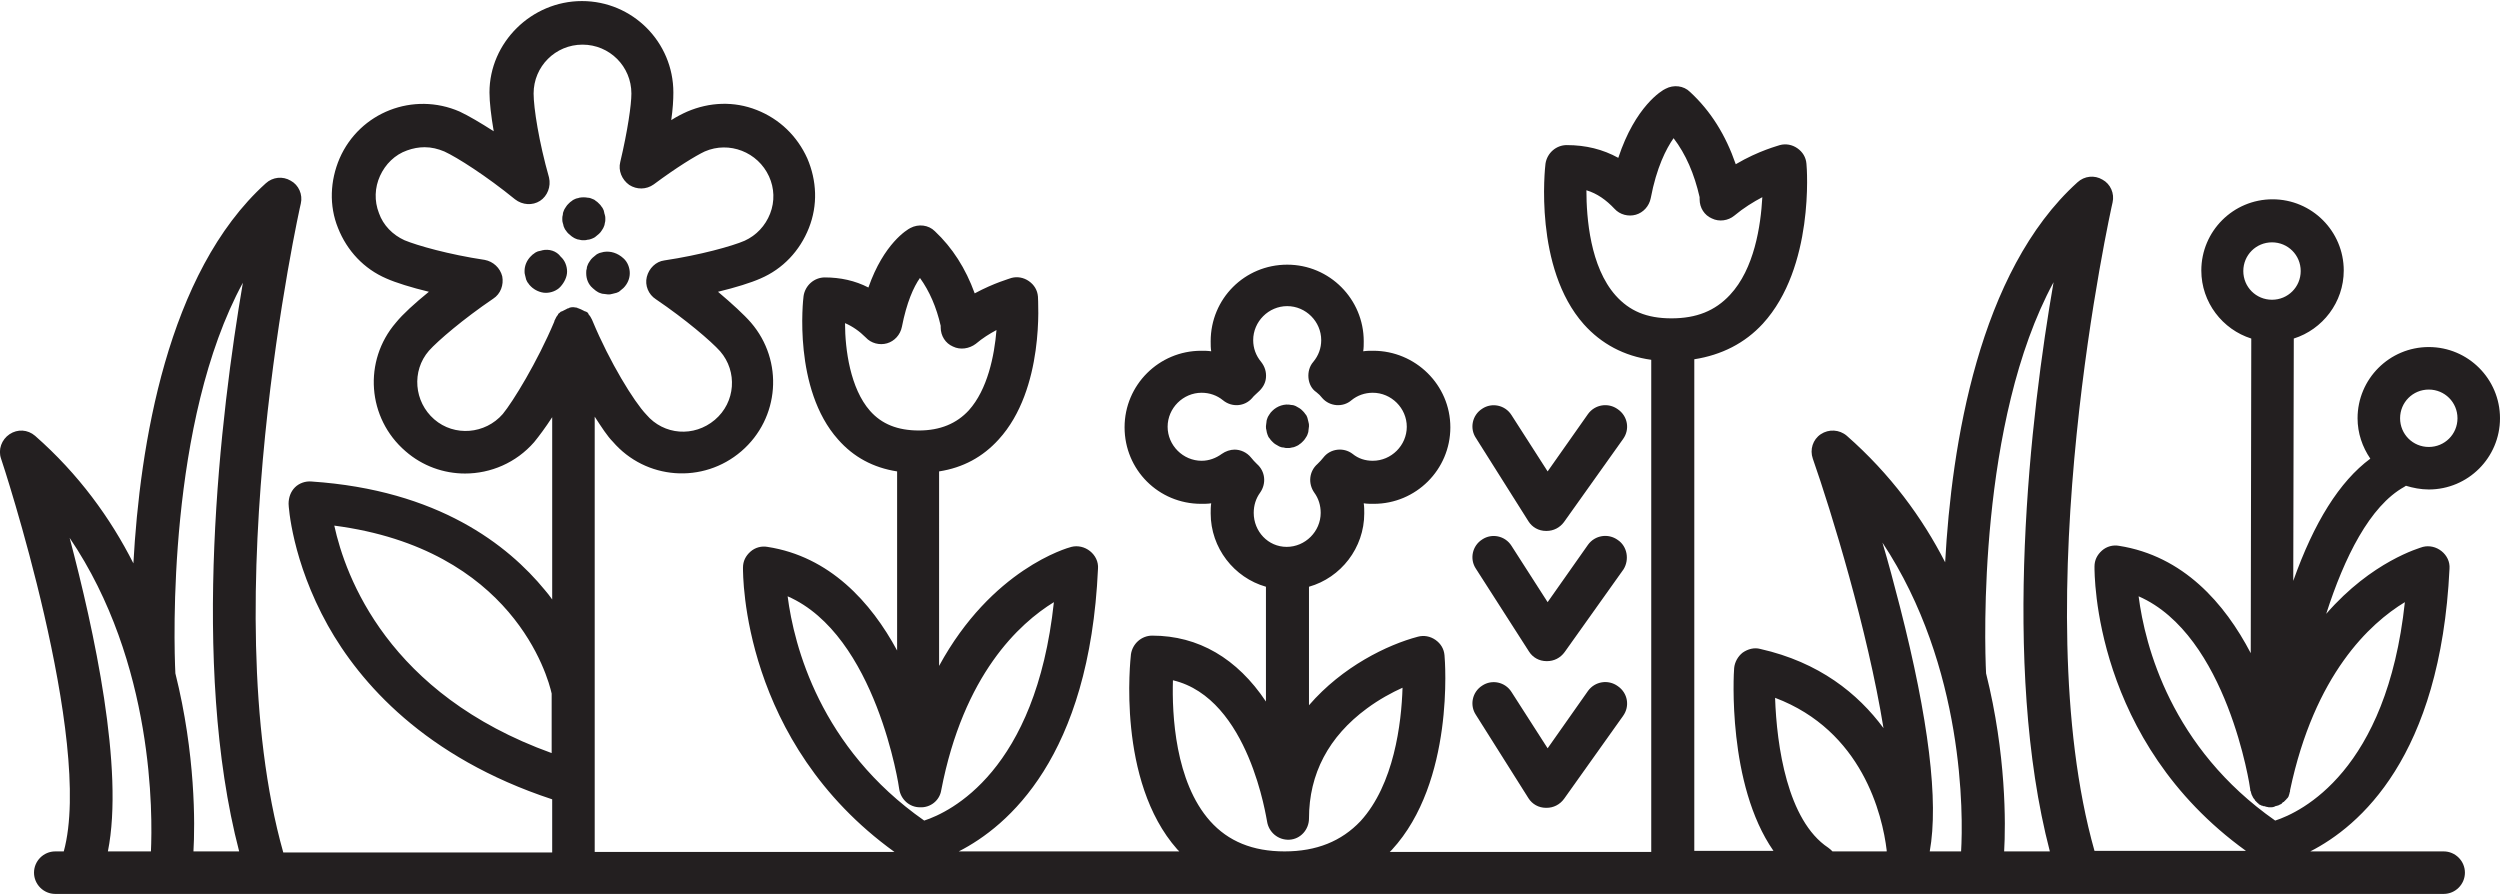 <?xml version="1.0" encoding="utf-8"?>
<!-- Generator: Adobe Illustrator 22.1.0, SVG Export Plug-In . SVG Version: 6.00 Build 0)  -->
<svg version="1.1" id="Layer_1" xmlns="http://www.w3.org/2000/svg" xmlns:xlink="http://www.w3.org/1999/xlink" x="0px" y="0px"
	 viewBox="0 0 470.4 168.2" style="enable-background:new 0 0 470.4 168.2;" xml:space="preserve">
<style type="text/css">
	.st0{fill:#231F20;}
</style>
<g>
	<g id="iconos">
		<g>
			<path class="st0" d="M287.6,98.1c0.7,1.1,1.9,1.8,3.3,1.8c0,0,0.1,0,0.1,0c1.3,0,2.5-0.6,3.3-1.7l11.1-15.6
				c1.3-1.8,0.9-4.3-1-5.6c-1.8-1.3-4.3-0.9-5.6,0.9l-7.6,10.8l-6.8-10.6c-1.2-1.9-3.7-2.4-5.5-1.2c-1.9,1.2-2.4,3.7-1.2,5.5
				L287.6,98.1L287.6,98.1z"/>
			<path class="st0" d="M304.4,101.6c-1.8-1.3-4.3-0.9-5.6,0.9l-7.6,10.8l-6.8-10.6c-1.2-1.9-3.7-2.4-5.5-1.2
				c-1.9,1.2-2.4,3.7-1.2,5.5l10,15.6c0.7,1.1,1.9,1.8,3.3,1.8c0,0,0.1,0,0.1,0c1.3,0,2.5-0.6,3.3-1.7l11.1-15.6
				C306.6,105.3,306.2,102.8,304.4,101.6L304.4,101.6z"/>
			<path class="st0" d="M287.6,150.2c0.7,1.1,1.9,1.8,3.3,1.8c0,0,0.1,0,0.1,0c1.3,0,2.5-0.6,3.3-1.7l11.1-15.6
				c1.3-1.8,0.9-4.3-1-5.6c-1.8-1.3-4.3-0.9-5.6,0.9l-7.6,10.8l-6.8-10.6c-1.2-1.9-3.7-2.4-5.5-1.2c-1.9,1.2-2.4,3.7-1.2,5.5
				L287.6,150.2L287.6,150.2z"/>
			<path class="st0" d="M243.8,84c0.2-0.1,0.5-0.2,0.7-0.4c0.2-0.1,0.4-0.3,0.6-0.5s0.4-0.4,0.5-0.6c0.1-0.2,0.3-0.4,0.4-0.7
				s0.2-0.5,0.2-0.8c0-0.3,0.1-0.5,0.1-0.8s0-0.5-0.1-0.8c-0.1-0.3-0.1-0.5-0.2-0.8s-0.2-0.5-0.4-0.7c-0.1-0.2-0.3-0.4-0.5-0.6
				c-0.2-0.2-0.4-0.4-0.6-0.5c-0.2-0.1-0.5-0.3-0.7-0.4c-0.2-0.1-0.5-0.2-0.8-0.2c-1.3-0.3-2.7,0.2-3.6,1.1
				c-0.2,0.2-0.4,0.4-0.5,0.6c-0.1,0.2-0.3,0.4-0.4,0.7s-0.2,0.5-0.2,0.8c0,0.2-0.1,0.5-0.1,0.8s0,0.5,0.1,0.8
				c0,0.2,0.1,0.5,0.2,0.8s0.2,0.5,0.4,0.7c0.1,0.2,0.3,0.4,0.5,0.6c0.2,0.2,0.4,0.4,0.6,0.5c0.2,0.1,0.5,0.3,0.7,0.4
				c0.2,0.1,0.5,0.2,0.8,0.2c0.3,0.1,0.5,0.1,0.8,0.1s0.5,0,0.8-0.1C243.3,84.2,243.6,84.1,243.8,84L243.8,84z"/>
			<path class="st0" d="M111.4,44.9c0.2-0.1,0.5-0.2,0.7-0.4c0.2-0.2,0.4-0.3,0.6-0.5c0.2-0.2,0.4-0.4,0.5-0.6
				c0.1-0.2,0.3-0.4,0.4-0.7c0.1-0.2,0.2-0.5,0.2-0.7c0.1-0.3,0.1-0.5,0.1-0.8s0-0.5-0.1-0.8c-0.1-0.2-0.1-0.5-0.2-0.8
				c-0.1-0.2-0.2-0.5-0.4-0.7c-0.1-0.2-0.3-0.4-0.5-0.6c-0.2-0.2-0.4-0.4-0.6-0.5c-0.2-0.2-0.4-0.3-0.7-0.4
				c-0.2-0.1-0.5-0.2-0.8-0.2c-0.5-0.1-1.1-0.1-1.6,0c-0.2,0.1-0.5,0.1-0.7,0.2c-0.2,0.1-0.5,0.2-0.7,0.4c-0.2,0.1-0.4,0.3-0.6,0.5
				c-0.2,0.2-0.4,0.4-0.5,0.6c-0.1,0.2-0.3,0.4-0.4,0.7c-0.1,0.2-0.2,0.5-0.2,0.8c-0.1,0.3-0.1,0.5-0.1,0.8s0,0.5,0.1,0.8
				c0.1,0.2,0.1,0.5,0.2,0.7c0.1,0.2,0.2,0.5,0.4,0.7c0.1,0.2,0.3,0.4,0.5,0.6c0.2,0.2,0.4,0.3,0.6,0.5c0.2,0.1,0.4,0.3,0.7,0.4
				c0.2,0.1,0.5,0.2,0.7,0.2c0.3,0.1,0.5,0.1,0.8,0.1s0.5,0,0.8-0.1C110.9,45.1,111.1,45,111.4,44.9L111.4,44.9z"/>
			<path class="st0" d="M102,47.1c-0.2,0.1-0.5,0.1-0.8,0.2c-0.2,0.1-0.5,0.2-0.7,0.4c-0.2,0.1-0.4,0.3-0.6,0.5
				c-0.8,0.8-1.2,1.8-1.2,2.8c0,0.3,0,0.5,0.1,0.8c0.1,0.3,0.1,0.5,0.2,0.8c0.1,0.2,0.2,0.5,0.4,0.7c0.1,0.2,0.3,0.4,0.5,0.6
				c0.7,0.7,1.8,1.2,2.8,1.2s2.1-0.4,2.8-1.2s1.2-1.8,1.2-2.8s-0.4-2.1-1.2-2.8C104.7,47.2,103.3,46.8,102,47.1z"/>
			<path class="st0" d="M113.6,47.4c-0.3,0.1-0.5,0.1-0.8,0.2c-0.2,0.1-0.5,0.2-0.7,0.4c-0.2,0.2-0.4,0.3-0.6,0.5
				c-0.2,0.2-0.4,0.4-0.5,0.6c-0.1,0.2-0.3,0.4-0.4,0.7c-0.1,0.2-0.2,0.5-0.2,0.8c-0.1,0.2-0.1,0.5-0.1,0.8c0,1.1,0.4,2.1,1.2,2.8
				c0.2,0.2,0.4,0.3,0.6,0.5c0.2,0.1,0.4,0.3,0.7,0.4s0.5,0.2,0.8,0.2s0.5,0.1,0.8,0.1s0.5,0,0.8-0.1c0.3-0.1,0.5-0.1,0.8-0.2
				s0.5-0.2,0.7-0.4c0.2-0.2,0.4-0.3,0.6-0.5c0.8-0.8,1.2-1.8,1.2-2.8s-0.4-2.1-1.2-2.8C116.2,47.6,114.9,47.2,113.6,47.4z"/>
			<path class="st0" d="M452.4,91.6c0.1-0.1,0.2-0.1,0.3-0.2c1.3,0.4,2.8,0.7,4.3,0.7c7.4,0,13.4-6,13.4-13.4s-6-13.4-13.4-13.4
				s-13.4,6-13.4,13.4c0,2.8,0.9,5.4,2.4,7.6c-5.8,4.3-10.6,12-14.5,23l0.1-45.6c5.4-1.7,9.4-6.8,9.4-12.8c0-7.4-6-13.4-13.4-13.4
				s-13.4,6-13.4,13.4c0,6,4,11.1,9.4,12.8l-0.1,59.2c-4.9-9.4-12.7-18.3-24.8-20.2c-1.1-0.2-2.3,0.1-3.2,0.9
				c-0.9,0.8-1.4,1.8-1.4,3c0,1.4-0.2,32.8,28.5,53.5h-28.5c-13.3-47.1,3.2-121.2,3.4-122c0.4-1.7-0.4-3.5-1.9-4.3
				c-1.5-0.9-3.4-0.7-4.7,0.5c-18.6,16.8-23.7,49.5-24.9,71.5c-4.3-8.4-10.3-16.6-18.5-23.8c-1.4-1.2-3.4-1.3-4.9-0.3
				s-2.1,2.9-1.5,4.6c3.5,10,10.3,32.2,13.3,50.7c-4.8-6.5-12.1-12.4-23.2-14.9c-1.1-0.3-2.3,0-3.3,0.7c-0.9,0.7-1.5,1.8-1.6,2.9
				c-0.1,1-1.3,21.9,7.4,34.4h-14.9V67.6c5.1-0.8,9.5-3,12.9-6.7c9.7-10.6,8.3-29.3,8.2-30.1c-0.1-1.2-0.7-2.2-1.7-2.9
				c-1-0.7-2.2-0.9-3.3-0.6c-0.2,0.1-3.9,1-8.3,3.6c-1.9-5.5-4.7-10-8.6-13.6c-1.2-1.2-3.1-1.4-4.6-0.6c-0.7,0.3-5.7,3.3-8.9,13
				c-2.9-1.6-6.1-2.4-9.7-2.4c-2,0-3.7,1.5-4,3.5c-0.1,0.8-2.2,19.6,7.2,30.2c3.3,3.7,7.6,6,12.7,6.7v92.6h-49.2
				c0.1-0.1,0.3-0.3,0.4-0.4c11.8-12.8,10-35.6,9.9-36.6c-0.1-1.2-0.7-2.2-1.7-2.9c-1-0.7-2.2-0.9-3.3-0.6
				c-5.7,1.5-14.2,5.6-20.5,12.9v-22.3c6-1.7,10.4-7.3,10.4-13.8c0-0.6,0-1.3-0.1-1.9c0.6,0.1,1.3,0.1,1.9,0.1
				c7.9,0,14.4-6.4,14.4-14.4S266.3,66,258.4,66c-0.6,0-1.3,0-1.9,0.1c0.1-0.6,0.1-1.3,0.1-1.9c0-7.9-6.4-14.4-14.4-14.4
				s-14.4,6.4-14.4,14.4c0,0.7,0,1.3,0.1,1.9c-0.6-0.1-1.3-0.1-1.9-0.1c-7.9,0-14.4,6.4-14.4,14.4s6.4,14.4,14.4,14.4
				c0.6,0,1.3,0,1.9-0.1c-0.1,0.6-0.1,1.3-0.1,1.9c0,6.5,4.4,12.1,10.4,13.8V132c-5.4-8.1-12.7-12.4-21.4-12.4c-2,0-3.7,1.5-4,3.5
				c-0.1,1-2.7,23.8,8.7,36.7c0.1,0.1,0.3,0.3,0.4,0.4h-41.5c9.2-4.7,24.6-17.7,26.2-53.2c0.1-1.3-0.5-2.5-1.5-3.3s-2.3-1.1-3.5-0.8
				c-0.8,0.2-15,4.2-24.9,22.4V88.7c4.5-0.7,8.2-2.7,11.2-6c8.7-9.5,7.4-26.2,7.4-26.9c-0.1-1.2-0.7-2.2-1.7-2.9
				c-1-0.7-2.2-0.9-3.3-0.6c-0.2,0.1-3.2,0.9-6.9,2.9c-1.7-4.7-4.2-8.6-7.5-11.7c-1.2-1.2-3.1-1.4-4.6-0.6c-0.6,0.3-5,2.9-7.9,11.2
				c-2.5-1.3-5.3-1.9-8.2-1.9c-2,0-3.7,1.5-4,3.5c-0.1,0.7-2,17.5,6.5,27c2.9,3.3,6.6,5.3,11.1,6v33.7c-4.9-9.1-12.7-17.7-24.4-19.5
				c-1.1-0.2-2.3,0.1-3.2,0.9c-0.9,0.8-1.4,1.8-1.4,3c0,1.4-0.2,32.8,28.5,53.5h-56.4V78.4c1.3,2,2.4,3.7,3.4,4.7
				c6.2,7.2,17,8,24.2,1.8c7.2-6.2,8-17,1.8-24.2c-1.3-1.5-3.6-3.6-6.2-5.8c3.3-0.8,6.2-1.7,8-2.5c4.2-1.8,7.4-5.2,9.1-9.5
				s1.5-8.9-0.3-13.1c-1.9-4.2-5.2-7.4-9.5-9.1c-4.3-1.7-8.9-1.5-13.1,0.3c-0.9,0.4-1.9,0.9-3,1.6c0.3-2.1,0.4-3.8,0.4-5.2
				c0-9.5-7.7-17.2-17.2-17.2S92.1,8,92.1,17.4c0,1.8,0.3,4.4,0.8,7.3c-2.5-1.6-4.7-2.9-6.4-3.7c-8.7-3.8-18.8,0.1-22.6,8.8
				c-1.8,4.2-2,8.9-0.3,13.1c1.7,4.3,4.9,7.7,9.1,9.5c1.8,0.8,4.7,1.7,8,2.5c-2.7,2.2-4.9,4.2-6.2,5.8c-6.2,7.2-5.4,18,1.8,24.2
				c3.2,2.8,7.2,4.2,11.2,4.2c4.8,0,9.6-2,13-5.9c0.9-1.1,2.1-2.7,3.4-4.7v34.3c-0.4-0.6-0.9-1.2-1.4-1.8
				c-6.9-8.4-20-18.8-43.9-20.4c-1.1-0.1-2.3,0.3-3.1,1.1s-1.2,1.9-1.2,3.1c0,0.4,0.6,10.7,7.4,22.9c6,10.7,18.2,24.8,42.2,32.7v10
				H53.3C40,113.2,56.4,39,56.6,38.3c0.4-1.7-0.4-3.5-1.9-4.3c-1.5-0.9-3.4-0.7-4.7,0.5c-18.6,16.8-23.7,49.5-24.9,71.5
				C20.8,97.5,14.8,89.2,6.6,82c-1.4-1.2-3.3-1.3-4.8-0.3c-1.5,1-2.2,2.9-1.6,4.6c0.2,0.5,17.5,53.1,11.8,73.9h-1.6
				c-2.2,0-4,1.8-4,4s1.8,4,4,4h449.4c2.2,0,4-1.8,4-4s-1.8-4-4-4h-25.1c9.2-4.7,24.5-17.7,26.2-53.2c0.1-1.3-0.5-2.5-1.5-3.3
				s-2.3-1.1-3.5-0.8c-0.6,0.2-9.6,2.7-18.2,12.6C441.1,104.9,445.9,95.2,452.4,91.6L452.4,91.6z M457,73.3c3,0,5.4,2.4,5.4,5.4
				s-2.4,5.4-5.4,5.4s-5.4-2.4-5.4-5.4S454,73.3,457,73.3z M28.4,160.2h-8.1c3.1-15.5-2.6-41.6-7.2-59
				C29.1,124.8,28.7,153.5,28.4,160.2L28.4,160.2z M45,160.2h-8.6c0.3-5.1,0.4-18.3-3.4-33.5c-0.3-5.9-1.5-47.4,12.7-73.5
				C41.5,77.8,35.8,124.9,45,160.2L45,160.2z M103.8,141.7C73,130.6,65,108.5,62.9,98.9c33.6,4.4,40.2,28.4,40.9,31.6V141.7z
				 M111.5,60.4C111.5,60.4,111.5,60.4,111.5,60.4c-0.1-0.3-0.2-0.4-0.3-0.6c0-0.1-0.1-0.1-0.1-0.2c-0.1-0.1-0.2-0.3-0.3-0.4
				c-0.1-0.1-0.1-0.1-0.1-0.2c-0.1-0.2-0.3-0.3-0.5-0.4c0,0,0,0-0.1,0c-0.2-0.1-0.4-0.2-0.6-0.3c-0.1,0-0.1-0.1-0.2-0.1
				c-0.2-0.1-0.3-0.1-0.5-0.2c-0.1,0-0.1,0-0.2-0.1c-0.2,0-0.5-0.1-0.7-0.1s-0.5,0-0.7,0.1c-0.1,0-0.1,0-0.2,0.1
				c-0.2,0-0.3,0.1-0.5,0.2c-0.1,0-0.1,0.1-0.2,0.1c-0.2,0.1-0.4,0.2-0.6,0.3c0,0,0,0-0.1,0c-0.2,0.1-0.3,0.3-0.5,0.4
				c-0.1,0.1-0.1,0.1-0.1,0.2c-0.1,0.1-0.2,0.3-0.3,0.4c0,0.1-0.1,0.1-0.1,0.2c-0.1,0.2-0.2,0.4-0.3,0.6c0,0,0,0.1,0,0.1
				c0,0,0,0,0,0c-3.2,7.6-7.8,15.1-9.7,17.4c-3.3,3.8-9.1,4.3-12.9,1s-4.3-9.1-1-12.9c1.7-1.9,6.5-6,12.1-9.8c1.4-0.9,2-2.6,1.7-4.2
				c-0.4-1.6-1.7-2.8-3.3-3.1c-6.7-1-12.7-2.7-15.1-3.7c-2.2-1-4-2.8-4.8-5.1c-0.9-2.3-0.8-4.8,0.2-7s2.8-4,5.1-4.8
				c1.1-0.4,2.2-0.6,3.3-0.6c1.3,0,2.5,0.3,3.7,0.8c2.4,1.1,7.9,4.6,13.3,9c1.4,1.1,3.3,1.2,4.7,0.3s2.1-2.7,1.7-4.4
				c-1.9-6.7-2.9-13.1-2.9-15.8c0-5.1,4.1-9.2,9.2-9.2s9.2,4.1,9.2,9.2c0,2.1-0.7,7-2.1,12.9c-0.4,1.6,0.3,3.3,1.7,4.3
				c1.4,0.9,3.2,0.9,4.6-0.1c4.3-3.2,7.9-5.4,9.6-6.2c4.6-2,10,0.1,12.1,4.7l0,0c1,2.2,1.1,4.7,0.2,7s-2.6,4.1-4.8,5.1
				c-2.3,1-8.4,2.7-15.1,3.7c-1.6,0.2-2.9,1.5-3.3,3.1s0.3,3.3,1.7,4.2c5.6,3.8,10.4,7.9,12.1,9.8c3.3,3.8,2.9,9.6-1,12.9
				s-9.6,2.9-12.9-1C119.3,75.6,114.7,68.1,111.5,60.4L111.5,60.4L111.5,60.4z M163.7,77.3c-3.7-4.2-4.7-11.5-4.7-16.5
				c1.4,0.6,2.7,1.5,3.9,2.7c1,1.1,2.6,1.5,4,1.1s2.5-1.6,2.8-3.1c0.9-4.6,2.2-7.5,3.4-9.2c1.8,2.5,3.1,5.5,3.9,9v0.3
				c0,1.6,0.9,3,2.3,3.6c1.4,0.7,3.1,0.4,4.3-0.5c1.3-1.1,2.6-1.9,3.9-2.6c-0.4,4.9-1.7,11.2-5.2,15.1c-2.3,2.5-5.4,3.8-9.4,3.8
				S165.9,79.8,163.7,77.3L163.7,77.3z M148.2,112.2c16.7,7.3,21,36,21,36.3c0.3,1.9,1.9,3.4,3.9,3.4c2,0.1,3.7-1.3,4-3.2
				c4.2-21.8,14.7-31.4,21.2-35.4c-3.4,31.8-19.5,39.5-24.4,41.1C154.3,140.7,149.4,121.5,148.2,112.2L148.2,112.2z M235.9,96.5
				c0-1.4,0.4-2.7,1.2-3.8c1.2-1.7,1-4-0.6-5.4c-0.4-0.4-0.8-0.8-1.1-1.2c-0.8-1-2-1.5-3.1-1.5c-0.8,0-1.7,0.3-2.4,0.8
				c-1.1,0.8-2.4,1.3-3.8,1.3c-3.5,0-6.4-2.9-6.4-6.4s2.9-6.4,6.4-6.4c1.5,0,2.9,0.5,4,1.4c1.7,1.4,4.1,1.2,5.5-0.4
				c0.3-0.4,0.7-0.7,1.1-1.1c0.8-0.7,1.4-1.6,1.5-2.7c0.1-1.1-0.2-2.1-0.9-3c-1-1.2-1.5-2.6-1.5-4.1c0-3.5,2.9-6.4,6.4-6.4
				s6.4,2.9,6.4,6.4c0,1.5-0.5,2.9-1.5,4.1c-0.7,0.8-1,1.9-0.9,3c0.1,1.1,0.6,2.1,1.5,2.7c0.4,0.3,0.8,0.7,1.1,1.1
				c1.4,1.6,3.9,1.8,5.5,0.4c1.1-0.9,2.5-1.4,4-1.4c3.5,0,6.4,2.9,6.4,6.4s-2.9,6.4-6.4,6.4c-1.4,0-2.7-0.4-3.8-1.3
				c-1.7-1.3-4.2-1-5.5,0.7c-0.3,0.4-0.7,0.8-1.1,1.2c-1.6,1.4-1.8,3.7-0.6,5.4c0.8,1.1,1.2,2.4,1.2,3.8c0,3.5-2.9,6.4-6.4,6.4
				S235.9,100,235.9,96.5L235.9,96.5z M241.7,160.2c-6,0-10.6-1.9-14-5.7c-6.6-7.4-7.2-20.1-7-26.5c14.4,3.4,17.6,26.3,17.7,26.5
				c0.3,2.1,2.1,3.6,4.2,3.5c2.1-0.1,3.7-1.9,3.7-4c0-8.4,3.7-15.4,10.9-20.7c2.3-1.7,4.7-3,6.7-3.9c-0.2,6.7-1.6,18.2-7.9,25.1
				C252.4,158.3,247.7,160.2,241.7,160.2L241.7,160.2z M304,55.6c-4.8-5.4-5.5-14.6-5.5-19.8c2,0.6,3.7,1.8,5.3,3.5
				c1,1.1,2.6,1.5,4,1.1s2.5-1.6,2.8-3.1c1.1-5.8,2.9-9.3,4.3-11.3c2.3,3,3.9,6.7,4.9,11.1v0.4c0,1.6,0.9,3,2.3,3.6
				c1.4,0.7,3.1,0.4,4.2-0.5c1.8-1.5,3.6-2.6,5.3-3.5c-0.3,5.4-1.5,13.5-6.1,18.4c-2.8,3-6.3,4.4-11,4.4S306.6,58.5,304,55.6
				L304,55.6z M355,160c0,0.1,0,0.1,0,0.2h-10.2c-0.2-0.2-0.5-0.5-0.8-0.7c-7.7-5.1-9.7-19.2-10-28.2
				C350.4,137.5,354.2,153.3,355,160C355,160,355,160,355,160L355,160z M369,160.2h-5.9c1.7-9.4-0.2-24.9-5.6-46
				c-1.1-4.3-2.2-8.4-3.3-12.1C369.7,125.5,369.4,153.5,369,160.2z M385.7,160.2h-8.6c0.3-5.1,0.4-18.3-3.4-33.5
				c-0.3-5.9-1.5-47.4,12.7-73.6C382.1,77.8,376.5,124.9,385.7,160.2L385.7,160.2z M422.1,51c0-3,2.4-5.4,5.4-5.4s5.4,2.4,5.4,5.4
				s-2.4,5.4-5.4,5.4S422.1,54,422.1,51z M452.5,113.3c-3.4,31.8-19.5,39.5-24.4,41.1c-19.6-13.7-24.5-32.9-25.7-42.2
				c16.7,7.3,21,36,21,36.3c0,0,0,0.1,0,0.1c0,0.1,0,0.2,0.1,0.3c0,0.1,0.1,0.3,0.1,0.4c0,0.1,0.1,0.2,0.1,0.3
				c0.1,0.1,0.1,0.2,0.2,0.4c0.1,0.1,0.1,0.2,0.2,0.3c0.1,0.1,0.2,0.2,0.2,0.3c0.1,0.1,0.1,0.1,0.2,0.2c0.1,0.1,0.2,0.2,0.3,0.3
				c0.1,0.1,0.2,0.1,0.2,0.2c0.1,0.1,0.2,0.1,0.4,0.2c0.1,0.1,0.2,0.1,0.3,0.1c0.1,0.1,0.3,0.1,0.4,0.1c0.1,0,0.2,0.1,0.3,0.1
				c0.2,0,0.4,0.1,0.5,0.1c0.1,0,0.1,0,0.2,0c0,0,0,0,0,0c0,0,0,0,0,0c0,0,0.1,0,0.1,0l0,0l0,0h0c0.2,0,0.5,0,0.7-0.1
				c0.1,0,0.2-0.1,0.2-0.1c0.1,0,0.3-0.1,0.4-0.1c0.1,0,0.2-0.1,0.3-0.1c0.1-0.1,0.2-0.1,0.4-0.2c0.1-0.1,0.2-0.1,0.2-0.2
				c0.1-0.1,0.2-0.2,0.3-0.2c0.1-0.1,0.1-0.1,0.2-0.2c0.1-0.1,0.2-0.2,0.3-0.3c0.1-0.1,0.1-0.2,0.2-0.2c0.1-0.1,0.1-0.2,0.2-0.3
				c0-0.1,0.1-0.2,0.1-0.3c0-0.1,0.1-0.2,0.1-0.4c0-0.1,0.1-0.2,0.1-0.3c0-0.1,0-0.1,0-0.2C435.5,126.9,445.9,117.3,452.5,113.3
				L452.5,113.3z"/>
		</g>
	</g>
</g>
</svg>
